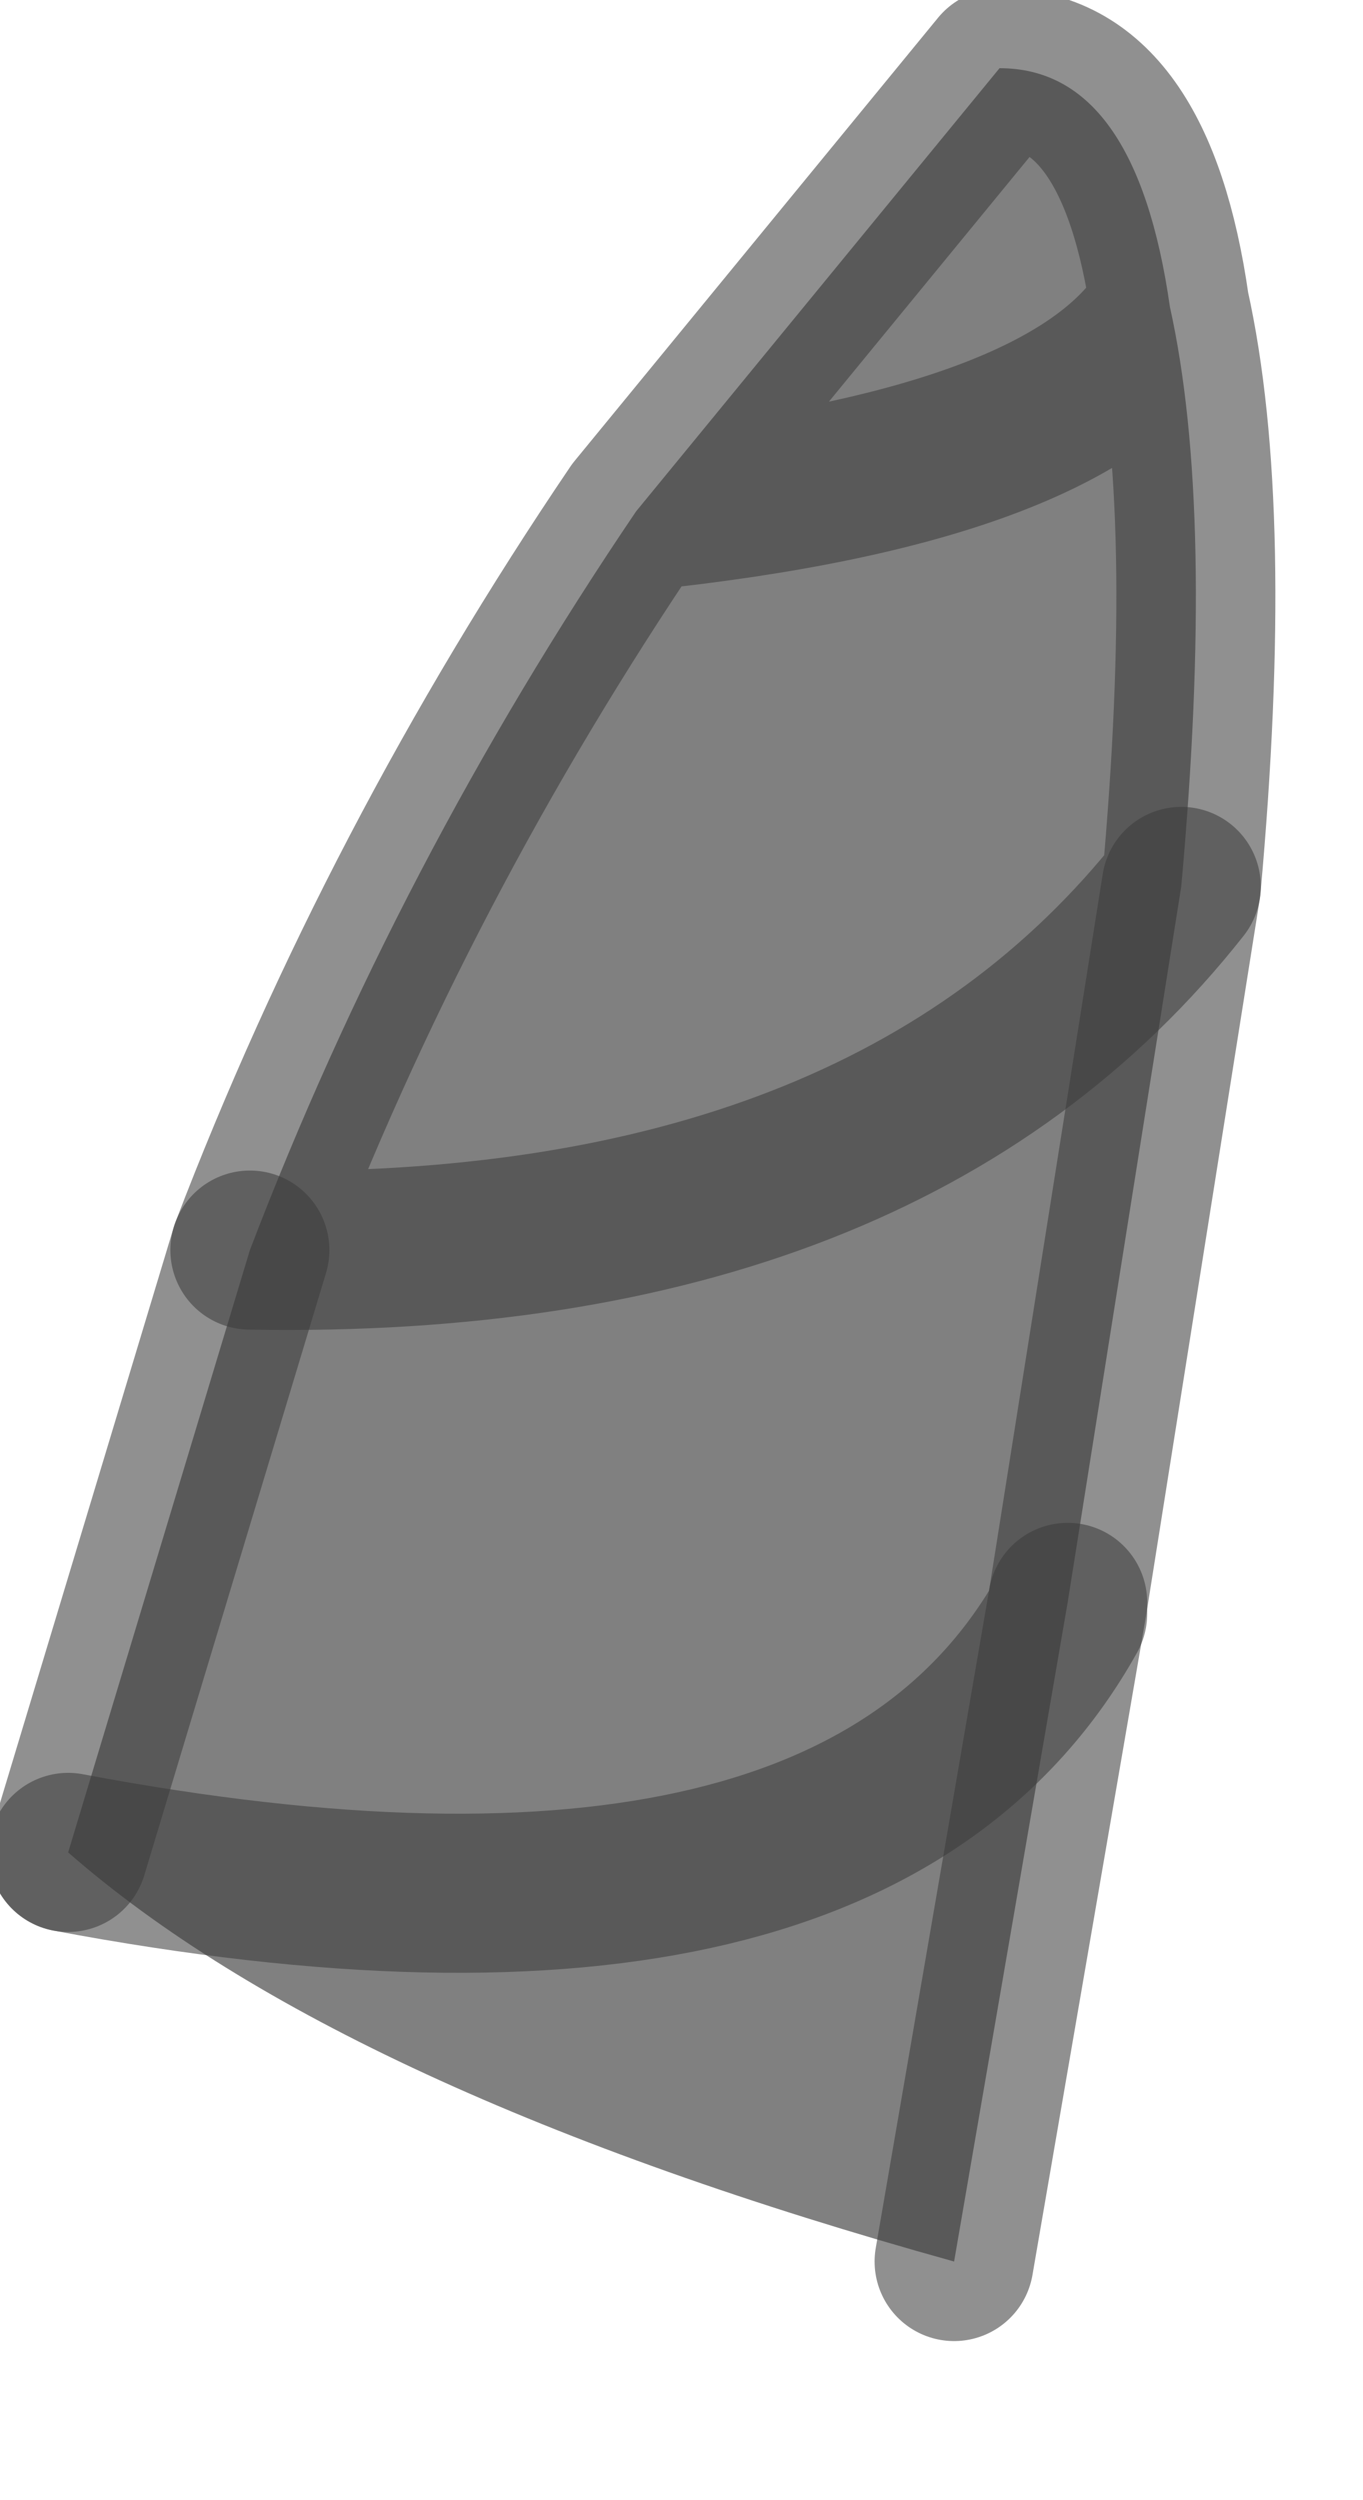 <?xml version="1.0" encoding="utf-8"?>
<svg version="1.1" id="Layer_1"
xmlns="http://www.w3.org/2000/svg"
xmlns:xlink="http://www.w3.org/1999/xlink"
width="6px" height="11px"
xml:space="preserve">
<g id="PathID_3217" transform="matrix(1, 0, 0, 1, 0.3, 0.3)">
<path style="fill:#808080;fill-opacity:1" d="M4.1 0Q4.7 0 4.85 1.05Q4.45 1.75 2.5 1.95L4.1 0M4.9 3.6L4.4 6.75Q3.6 5.25 0.8 5.2Q1.45 3.5 2.5 1.95Q4.45 1.75 4.85 1.05Q5.05 1.95 4.9 3.6M4.4 6.75L4.4 6.8Q3.45 8.5 0 7.85L0.8 5.2Q3.6 5.25 4.9 3.6M3.9 9.65Q1.2 8.9 0 7.85Q3.45 8.5 4.4 6.8L4.4 6.75L3.9 9.65" />
<path style="fill:none;stroke-width:0.7;stroke-linecap:round;stroke-linejoin:round;stroke-miterlimit:3;stroke:#3C3C3C;stroke-opacity:0.569" d="M4.85 1.05Q4.45 1.75 2.5 1.95Q1.45 3.5 0.8 5.2Q3.6 5.25 4.9 3.6Q5.05 1.95 4.85 1.05Q4.7 0 4.1 0L2.5 1.95" />
<path style="fill:none;stroke-width:0.7;stroke-linecap:round;stroke-linejoin:round;stroke-miterlimit:3;stroke:#3C3C3C;stroke-opacity:0.569" d="M4.4 6.75L4.4 6.8Q3.45 8.5 0 7.85" />
<path style="fill:none;stroke-width:0.7;stroke-linecap:round;stroke-linejoin:round;stroke-miterlimit:3;stroke:#3C3C3C;stroke-opacity:0.569" d="M3.9 9.65L4.4 6.75L4.9 3.6" />
<path style="fill:none;stroke-width:0.7;stroke-linecap:round;stroke-linejoin:round;stroke-miterlimit:3;stroke:#3C3C3C;stroke-opacity:0.569" d="M0 7.85L0.8 5.2" />
</g>
</svg>
